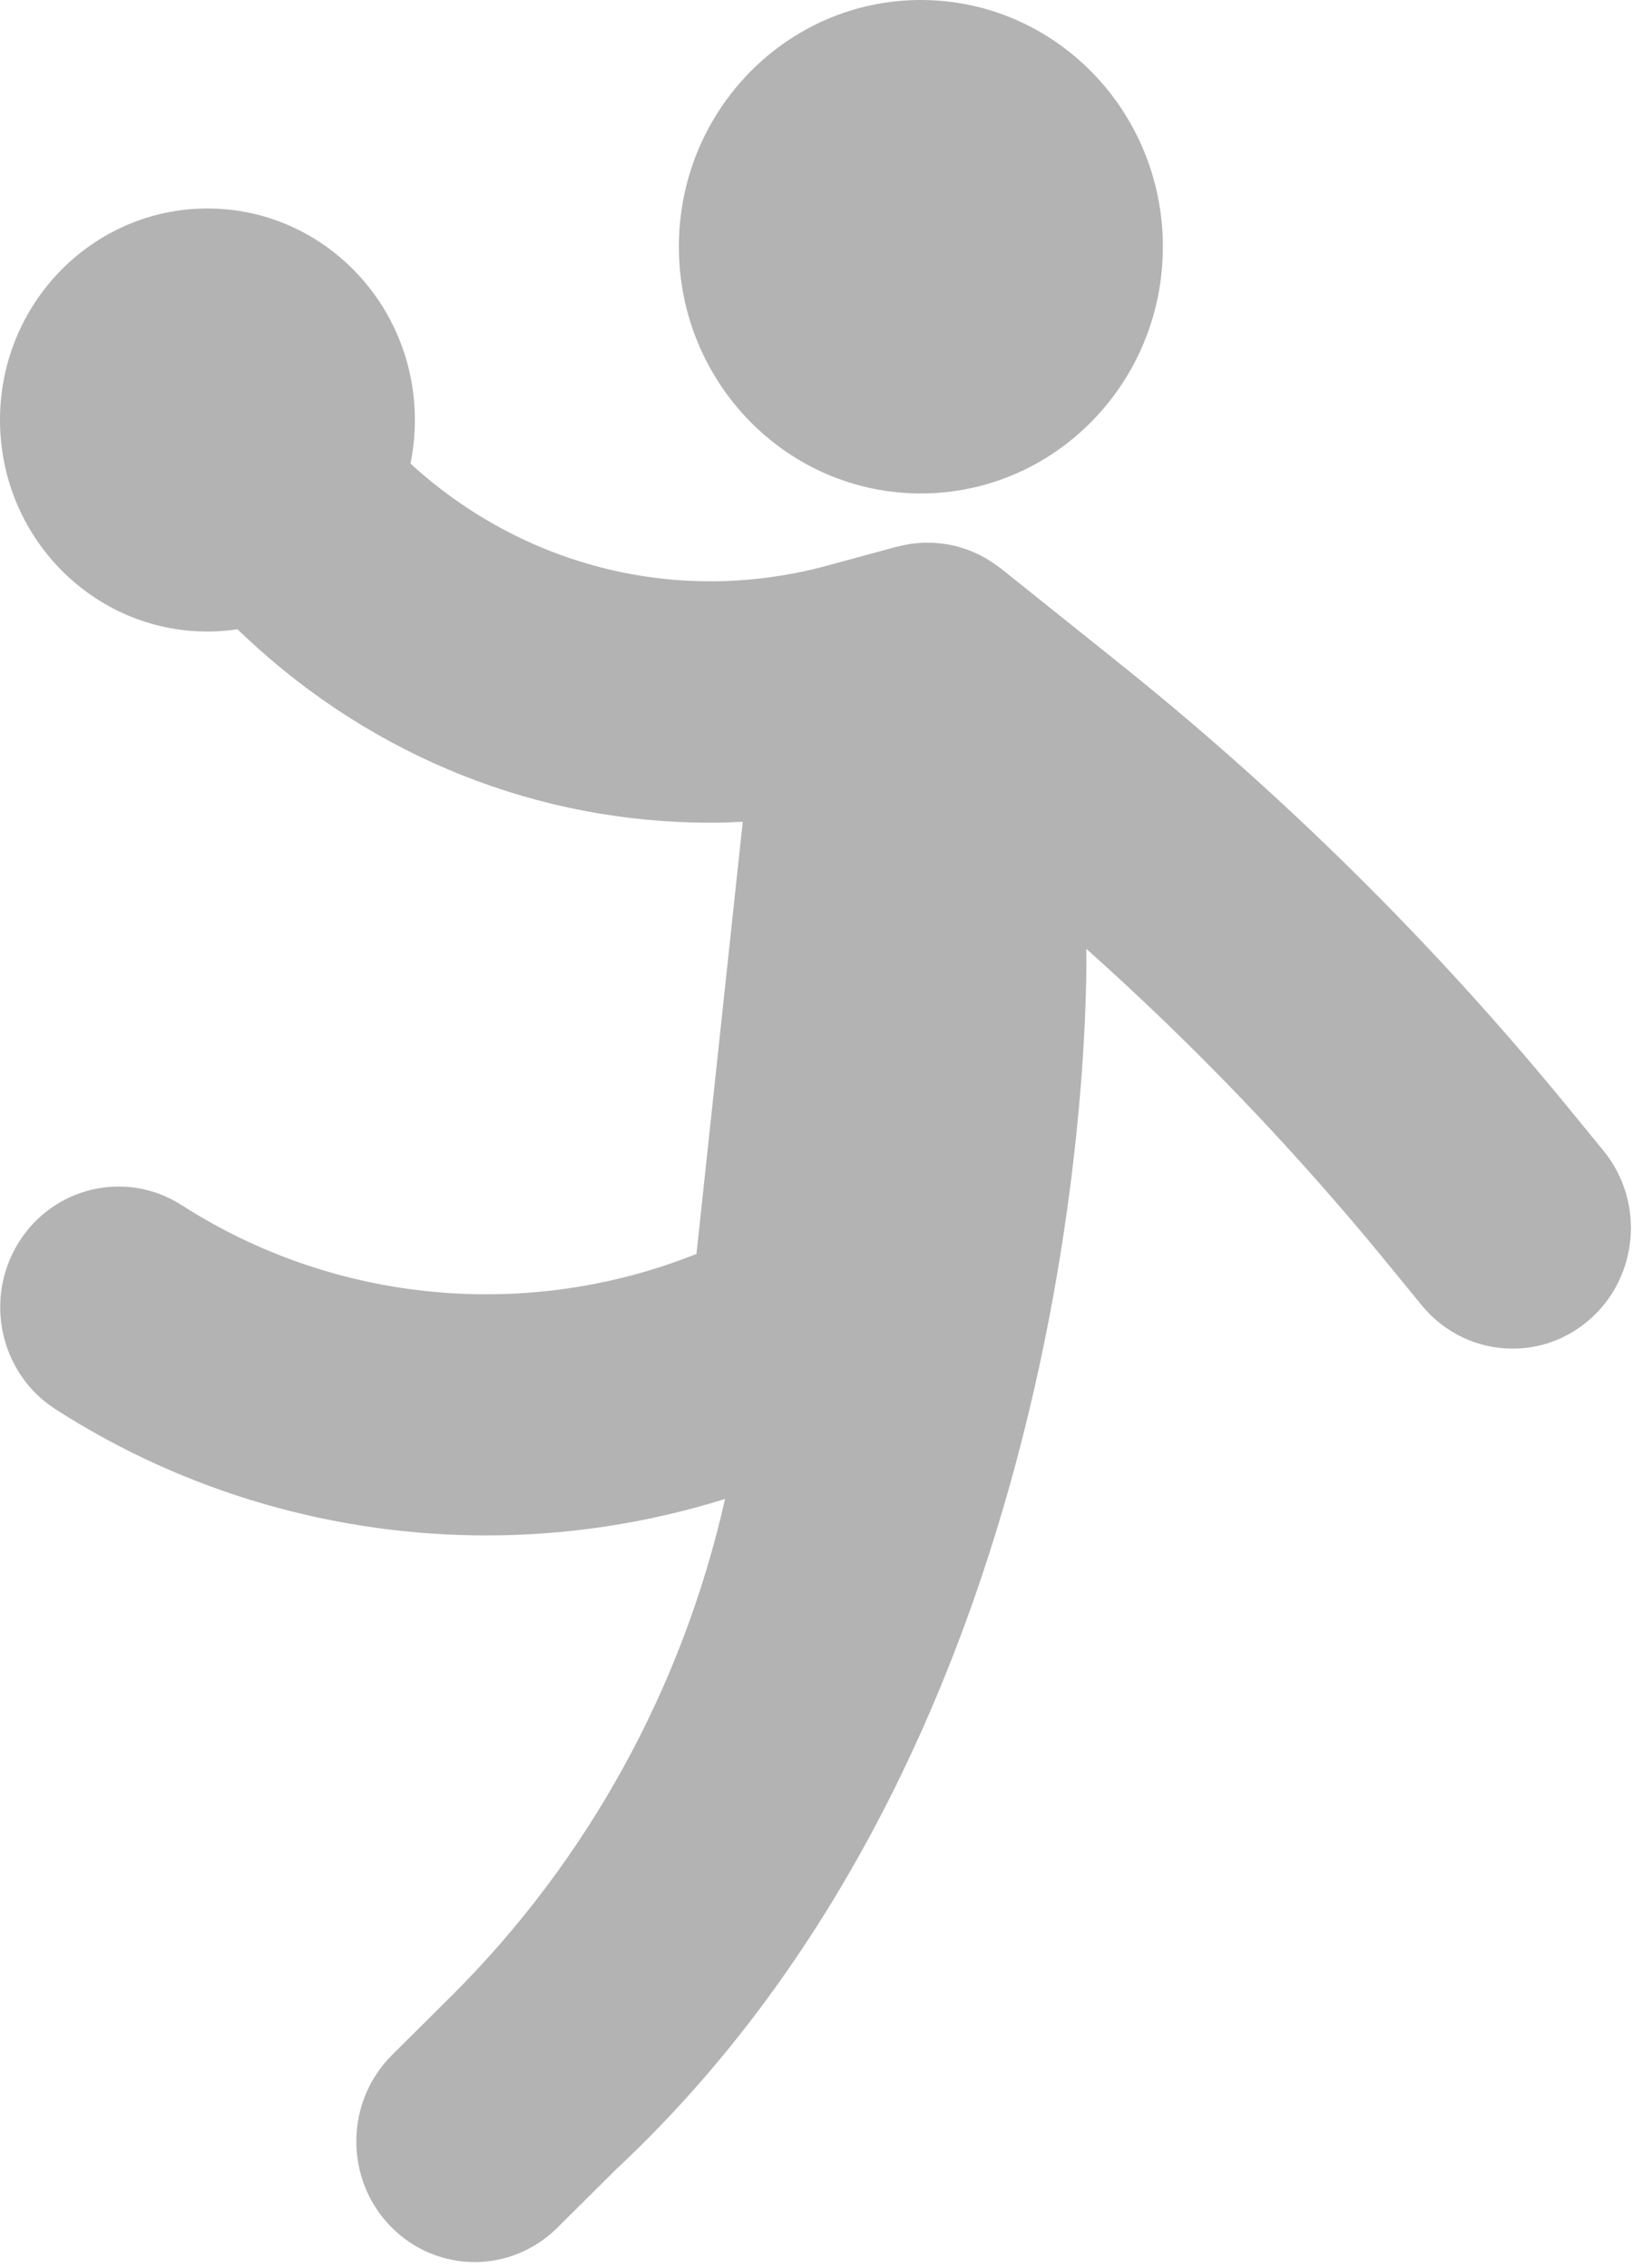<?xml version="1.0" encoding="UTF-8" standalone="no"?>
<svg width="18px" height="25px" viewBox="0 0 18 25" version="1.1" xmlns="http://www.w3.org/2000/svg" xmlns:xlink="http://www.w3.org/1999/xlink">
    <!-- Generator: Sketch 3.6.1 (26313) - http://www.bohemiancoding.com/sketch -->
    <title>Handball Copy@3x</title>
    <desc>Created with Sketch.</desc>
    <defs></defs>
    <g id="Page-1" stroke="none" stroke-width="1" fill="none" fill-rule="evenodd">
        <g id="assets-icon" transform="translate(-1018, -417)" fill="#B3B3B3">
            <g id="Group-3" transform="translate(29, 23)">
                <g id="Group-2-Copy-2" transform="translate(30, 175)">
                    <g id="Handball-Copy" transform="translate(959, 219)">
                        <g id="Capa_1">
                            <path d="M17.508,14.556 C17.264,14.764 16.968,14.865 16.673,14.865 C16.3,14.865 15.929,14.702 15.671,14.387 L15.276,13.904 C14.267,12.671 13.16,11.517 11.974,10.458 C11.974,10.458 12.181,18.876 6.786,23.916 L6.142,24.556 C5.888,24.807 5.56,24.933 5.232,24.933 C4.892,24.933 4.553,24.798 4.297,24.531 C3.795,24.005 3.806,23.163 4.322,22.65 L4.966,22.01 C6.479,20.508 7.524,18.599 7.992,16.522 C7.137,16.789 6.25,16.924 5.362,16.924 C3.709,16.924 2.055,16.461 0.612,15.533 C0.002,15.142 -0.181,14.321 0.203,13.699 C0.587,13.078 1.393,12.892 2.002,13.283 C3.71,14.38 5.833,14.558 7.677,13.821 L8.187,9.058 C8.066,9.064 7.945,9.068 7.824,9.068 C5.948,9.068 4.123,8.355 2.702,7.016 L2.617,6.936 C2.509,6.952 2.399,6.961 2.287,6.961 C1.024,6.961 0,5.917 0,4.629 C0,3.342 1.024,2.298 2.287,2.298 C3.55,2.298 4.573,3.342 4.573,4.629 C4.573,4.794 4.556,4.955 4.525,5.11 C5.776,6.256 7.486,6.677 9.116,6.235 L9.889,6.025 C9.897,6.023 9.906,6.022 9.915,6.02 C9.938,6.014 9.961,6.009 9.984,6.005 C10.004,6.001 10.024,5.997 10.044,5.994 C10.065,5.991 10.086,5.989 10.108,5.987 C10.13,5.985 10.151,5.983 10.173,5.982 C10.193,5.982 10.213,5.982 10.233,5.982 C10.255,5.982 10.278,5.982 10.3,5.984 C10.32,5.985 10.341,5.987 10.361,5.989 C10.382,5.991 10.403,5.994 10.424,5.997 C10.446,6 10.469,6.005 10.491,6.01 C10.509,6.014 10.527,6.017 10.545,6.022 C10.57,6.028 10.593,6.036 10.617,6.044 C10.633,6.049 10.649,6.054 10.665,6.059 C10.689,6.068 10.713,6.078 10.736,6.089 C10.752,6.095 10.767,6.102 10.782,6.109 C10.804,6.12 10.826,6.131 10.847,6.143 C10.864,6.153 10.88,6.162 10.897,6.172 C10.915,6.183 10.934,6.196 10.952,6.208 C10.97,6.221 10.989,6.234 11.007,6.248 C11.014,6.254 11.022,6.258 11.03,6.264 L12.333,7.307 C14.142,8.754 15.806,10.4 17.279,12.2 L17.674,12.683 C18.136,13.247 18.061,14.086 17.508,14.556 L17.508,14.556 Z M10.15,5.439 C11.623,5.439 12.818,4.221 12.818,2.72 C12.818,1.218 11.623,0 10.15,0 C8.677,0 7.483,1.218 7.483,2.719 C7.483,4.221 8.677,5.439 10.15,5.439 L10.15,5.439 Z" id="Shape"></path>
                        </g>
                    </g>
                </g>
            </g>
        </g>
    </g>
</svg>